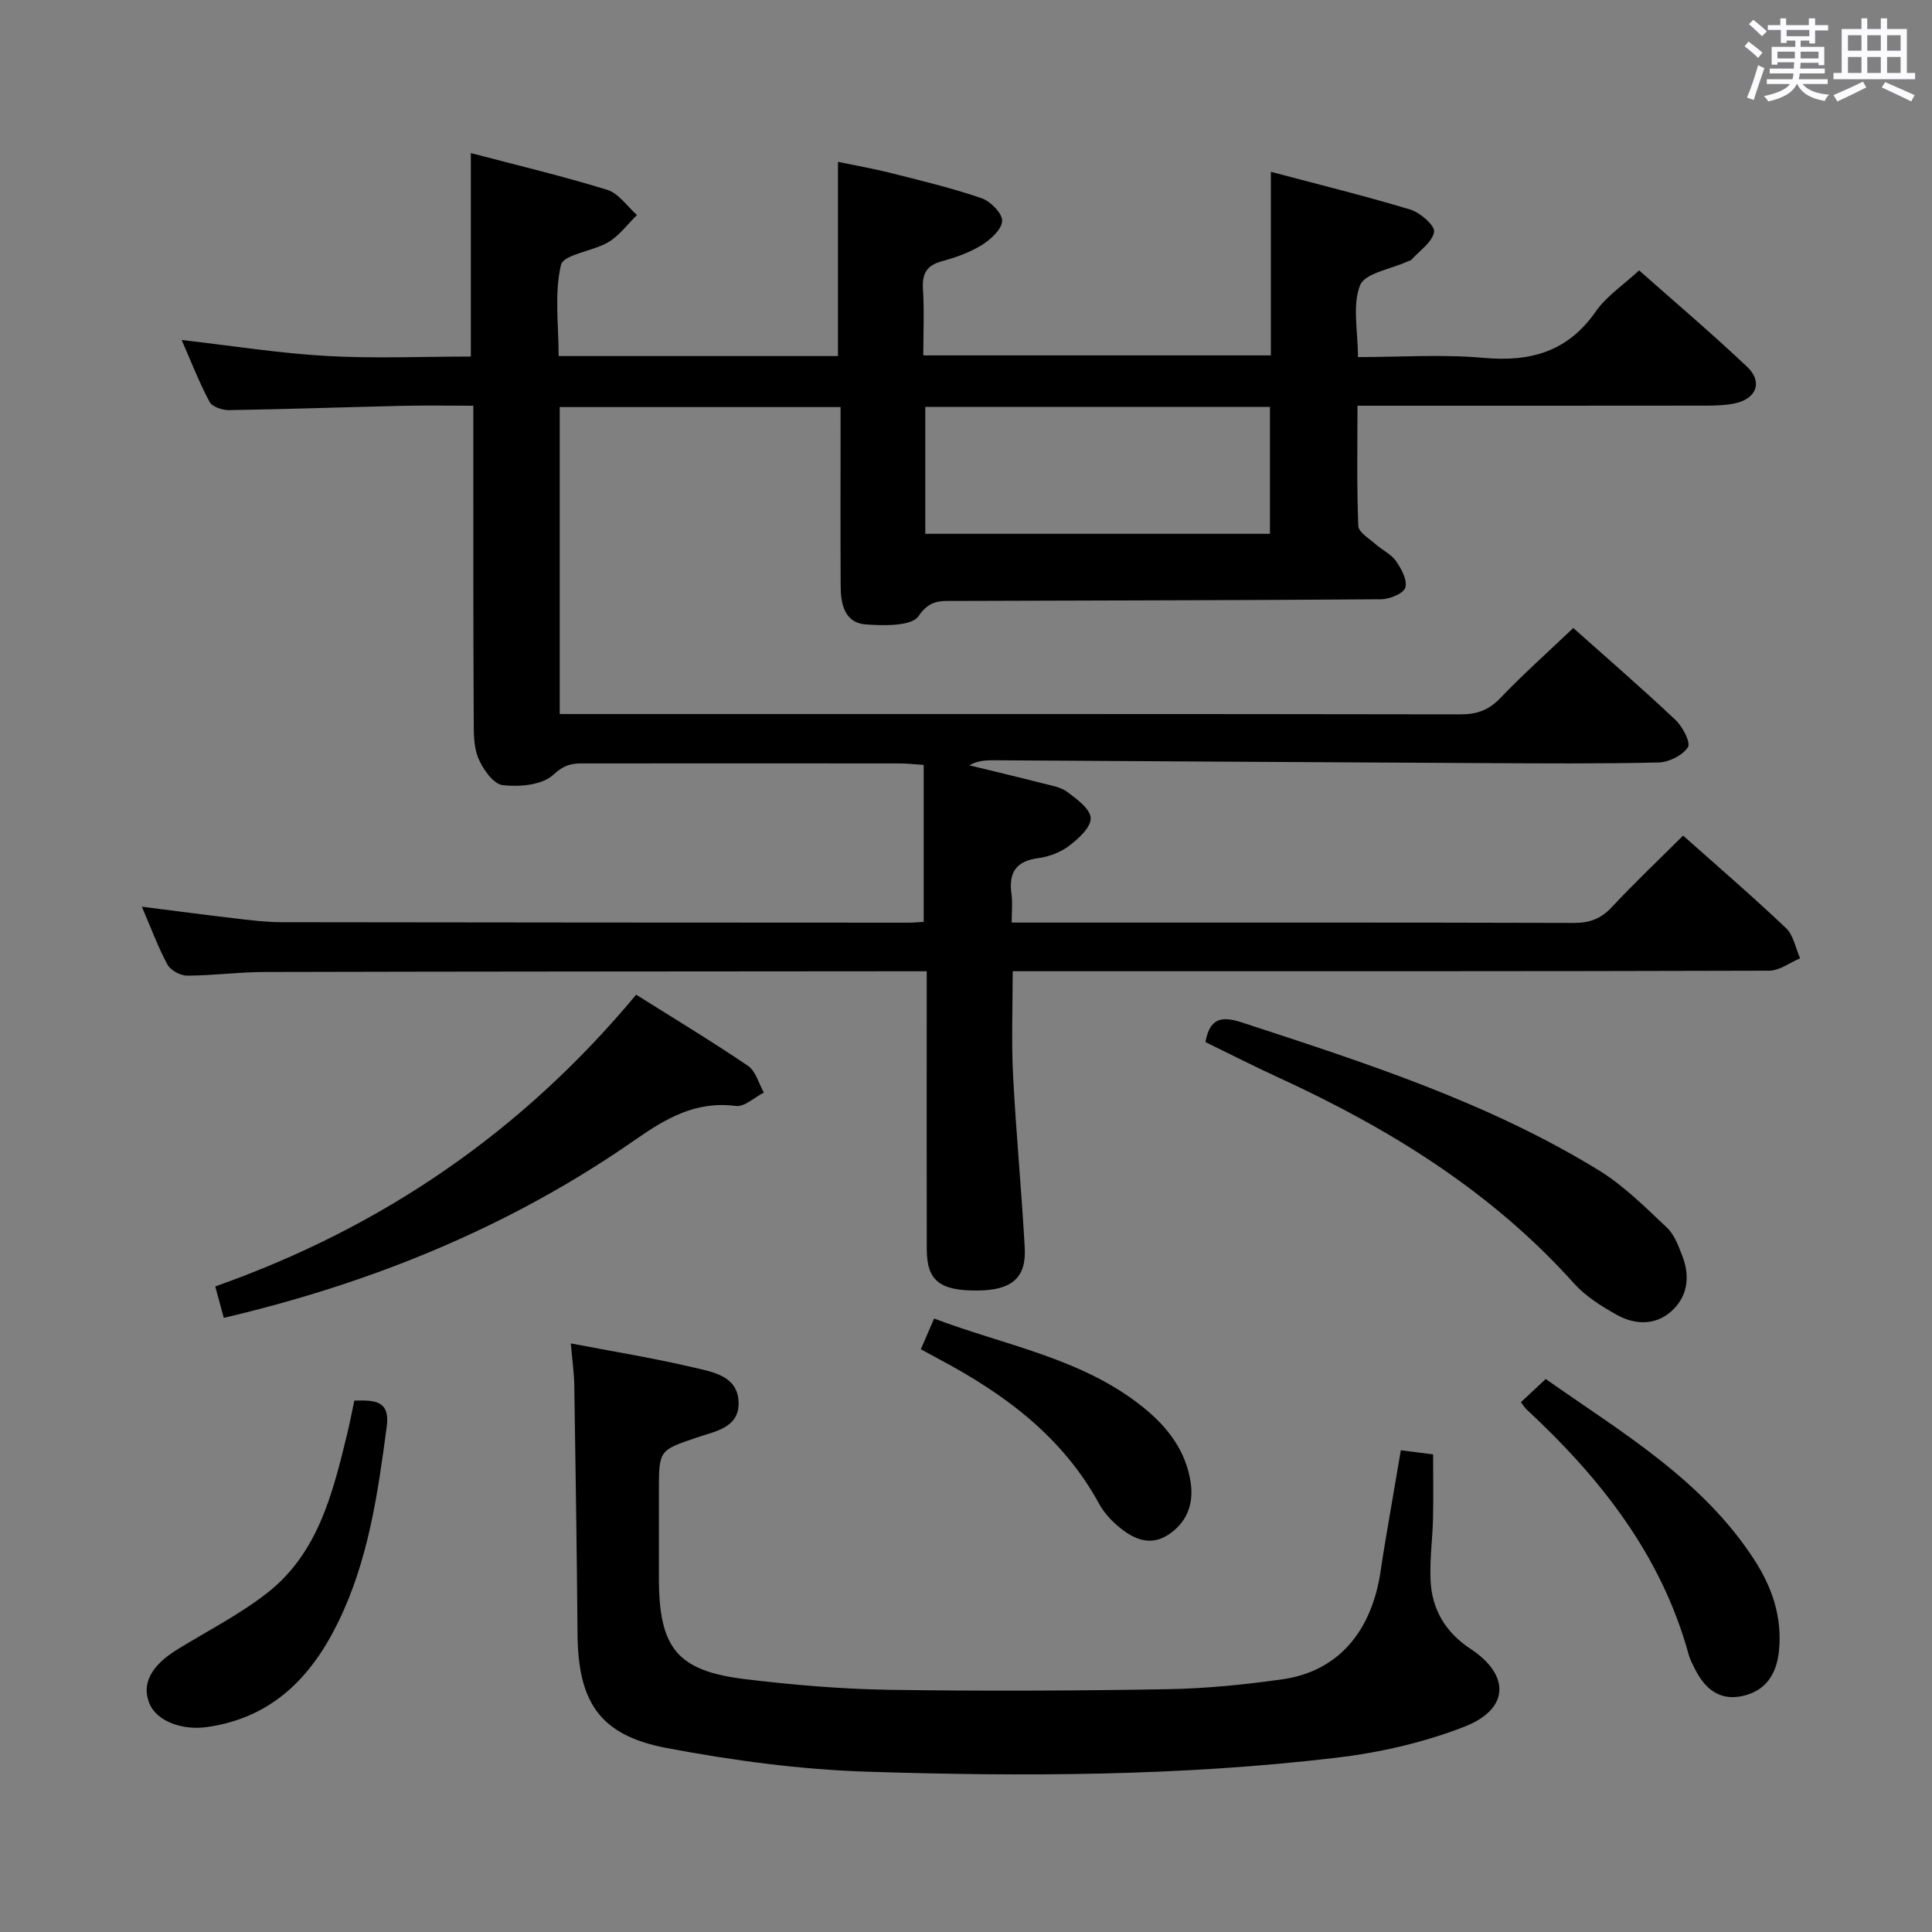 <svg enable-background="new 0 0 400 400" viewBox="0 0 400 400" xmlns="http://www.w3.org/2000/svg"><rect x="0" y="0" width="400" height="400" fill="#808080" stroke="none"/><path d="m361.2 9.6.8-1c.9.7 1.9 1.4 2.9 2.3l-.9 1.1c-1-1-2-1.8-2.8-2.4zm.5 10.6c.9-2.1 1.6-4.3 2.3-6.7.4.2.8.4 1.3.6-.7 2.1-1.5 4.3-2.2 6.6zm.4-15.2.9-.9c1 .8 2 1.6 2.8 2.4l-1 1c-.9-.9-1.8-1.7-2.7-2.5zm12.5-1.2h1.2v1.4h2.7v1.1h-2.7v2.7h-1.2v-.6h-1.8v1.3h4.9v3.8h-1.2v-.5h-3.7c0 .4-.1.9-.1 1.2h5.1v1h-5.2c0 .5-.1.9-.2 1.2h6v1h-5.2c1.1 1.3 2.9 2 5.5 2.2-.4.4-.7.8-.9 1.3-2.9-.5-4.8-1.6-5.7-3.5h-.1c-.8 1.7-2.7 2.9-5.9 3.6-.2-.4-.6-.8-.9-1.1 2.8-.6 4.6-1.4 5.4-2.5h-4.8v-1h5.3c.1-.3.2-.7.2-1.2h-4.9v-1h5c0-.4 0-.8.1-1.3h-3.5v.5h-1.2v-3.7h4.9v-1.3h-1.8v.5h-1.2v-2.7h-2.7v-1h2.6v-1.4h1.2v1.4h4.7v-1.4zm-6.6 8.3h3.6c0-.4 0-.9 0-1.4h-3.6zm1.9-4.6h4.7v-1.3h-4.7zm6.6 3.2h-3.7v1.4h3.7z" fill="#fbfafc"/><path d="m385.3 3.8h1.3v2.2h2.8v-2.2h1.3v2.2h4.1v9.1h1.7v1.3h-16.9v-1.3h1.7v-9.1h4.1v-2.2zm.4 13.1.7 1.2c-1.8.9-3.8 1.9-6 2.9-.2-.4-.5-.8-.8-1.3 2.3-1 4.3-1.9 6.1-2.8zm-3.1-6.4h2.8v-3.2h-2.8zm0 4.6h2.8v-3.3h-2.8zm4-4.6h2.8v-3.2h-2.8zm0 4.6h2.8v-3.3h-2.8zm3.7 1.9c2.1.9 4.1 1.8 6.1 2.7l-.7 1.3c-2.2-1.1-4.2-2-6.1-2.9zm3.2-9.7h-2.8v3.2h2.8v-3.1zm-2.8 7.8h2.8v-3.3h-2.8z" fill="#fbfafc"/><g fill="#010000"><path d="m263.12 73.58c0-12.68 0-24.93 0-38.01 9.87 2.62 19.47 4.98 28.9 7.83 2.03.62 5.1 3.32 4.89 4.6-.35 2.12-2.97 3.87-4.66 5.74-.2.23-.59.28-.9.42-3.4 1.58-8.77 2.38-9.76 4.9-1.64 4.15-.44 9.42-.44 14.87 8.8 0 17.46-.61 25.99.16 9.72.88 17.43-1.25 23.24-9.59 2.22-3.18 5.7-5.48 8.98-8.52 7.29 6.46 15.02 13.02 22.37 19.97 3.29 3.11 1.94 6.61-2.53 7.56-1.93.41-3.96.46-5.94.47-23.81.03-47.64.02-72.21.02 0 8.4-.16 16.65.17 24.89.05 1.31 2.26 2.6 3.58 3.78 1.36 1.22 3.21 2.04 4.21 3.47 1.12 1.61 2.42 3.99 1.95 5.51-.38 1.24-3.26 2.41-5.03 2.42-29.49.22-58.98.25-88.47.35-2.81.01-5.02-.22-7.28 3.14-1.43 2.12-7.21 1.99-10.95 1.72-4.33-.32-5.16-4.17-5.18-7.86-.06-11-.02-22-.02-32.99 0-1.29 0-2.59 0-4.15-19.52 0-38.62 0-58.15 0v63.55h5.57c60.32 0 120.65-.03 180.97.07 3.44.01 5.86-.92 8.25-3.42 4.7-4.91 9.8-9.45 15.06-14.46 6.89 6.14 14.16 12.43 21.15 19.02 1.48 1.39 3.21 4.71 2.58 5.67-1.1 1.69-3.92 3.1-6.06 3.15-12.16.29-24.33.19-36.49.13-33.64-.17-67.28-.38-100.92-.58-1.74-.01-3.47 0-5.31 1.04 5.05 1.23 10.12 2.43 15.16 3.72 1.76.45 3.75.76 5.14 1.8 1.98 1.48 4.78 3.53 4.84 5.42s-2.53 4.25-4.47 5.73c-1.78 1.35-4.18 2.26-6.41 2.55-4.68.62-6.14 3.08-5.52 7.47.25 1.76.04 3.58.04 5.87h5.41c36.99 0 73.99-.04 110.98.07 3.25.01 5.59-.85 7.82-3.23 4.76-5.09 9.82-9.89 14.8-14.85 7.23 6.44 14.43 12.63 21.31 19.16 1.55 1.47 1.97 4.14 2.91 6.25-2.13.89-4.25 2.55-6.39 2.56-49.99.15-99.98.11-149.98.11-1.99 0-3.98 0-6.65 0 0 7.31-.29 14.39.07 21.44.61 11.94 1.76 23.86 2.42 35.8.35 6.26-2.69 8.8-9.72 8.87-7.85.07-10.54-2.03-10.56-8.5-.04-17.16-.01-34.33-.01-51.49 0-1.8 0-3.61 0-6.11-2.18 0-3.94 0-5.7 0-43.83.04-87.65.04-131.48.15-5.31.01-10.62.74-15.92.76-1.4 0-3.45-1.09-4.09-2.28-1.97-3.63-3.39-7.54-5.31-12 6.82.86 13.08 1.7 19.36 2.43 3.13.37 6.29.77 9.44.78 43.33.07 86.65.08 129.98.1.99 0 1.98-.11 3.09-.17 0-10.79 0-21.49 0-32.49-2.07-.14-3.51-.31-4.96-.31-22-.02-43.99-.02-65.99 0-2.23 0-3.74.5-5.76 2.36-2.28 2.12-6.97 2.54-10.44 2.14-1.94-.22-4.15-3.35-5.08-5.64-1.02-2.5-.92-5.54-.93-8.35-.11-19.54-.08-39.04-.08-58.54 0-1.8 0-3.61 0-6.03-5.11 0-9.88-.09-14.65.02-11.97.28-23.94.7-35.92.89-1.38.02-3.5-.68-4.04-1.7-2.16-4.06-3.84-8.38-5.78-12.82 10.32 1.18 20.14 2.75 30.02 3.31 9.92.56 19.9.12 29.85.12 0-14.1 0-27.82 0-42.13 9.46 2.49 18.94 4.74 28.23 7.61 2.37.73 4.13 3.42 6.17 5.22-1.95 1.9-3.63 4.24-5.9 5.6-3.21 1.92-9.33 2.54-9.84 4.74-1.39 5.95-.48 12.44-.48 18.86h57.83c0-13.29 0-26.36 0-40.21 3.54.74 7.34 1.39 11.07 2.34 6.26 1.58 12.56 3.09 18.65 5.18 1.85.64 4.31 3.11 4.27 4.69-.04 1.73-2.35 3.86-4.19 5-2.5 1.55-5.41 2.59-8.28 3.37-3.16.86-4.12 2.55-3.92 5.73.28 4.45.07 8.94.07 13.76zm-.19 36.94c0-8.92 0-17.6 0-26.27-24.1 0-47.53 0-71.36 0v26.27z"/><path d="m118.18 278.14c8.71 1.67 17.19 3.04 25.54 5.01 3.87.91 8.92 1.72 9.19 6.99.28 5.46-4.8 6.17-8.6 7.47-7.85 2.68-7.89 2.57-7.89 11.05v18c0 14.64 3.77 19.31 18.07 21.02 9.73 1.16 19.54 2.01 29.33 2.17 19.29.3 38.59.21 57.87-.12 7.95-.13 15.94-.93 23.82-2.05 11.47-1.62 18.53-9.82 20.37-22.63.59-4.11 1.33-8.19 2.01-12.28.68-4.07 1.39-8.14 2.14-12.51 2.31.3 4.38.56 6.68.86 0 4.42.08 8.84-.02 13.25-.1 4.32-.72 8.65-.5 12.95.31 5.97 3.12 10.67 8.26 14.05 8.25 5.43 8.08 12.48-1.23 16.11-8.39 3.28-17.49 5.36-26.46 6.43-32.3 3.84-64.8 3.93-97.25 2.9-13.87-.44-27.81-2.32-41.47-4.9-13.85-2.62-18.35-9.46-18.47-23.62-.14-17.15-.4-34.29-.67-51.44-.04-2.65-.43-5.3-.72-8.71z"/><path d="m131.71 205.94c8.06 5.07 15.74 9.7 23.15 14.73 1.61 1.09 2.22 3.65 3.29 5.53-1.94.99-4.01 3.01-5.79 2.78-8.26-1.08-14.43 2.52-20.91 7.04-25.77 17.96-54.38 29.61-85.12 36.83-.57-2.1-1.12-4.14-1.76-6.51 34.53-12.19 63.52-32.01 87.14-60.4z"/><path d="m249.57 215.75c.91-4.99 3.34-5.44 7.59-4.05 25.43 8.32 50.93 16.51 73.9 30.63 5.16 3.17 9.58 7.62 14.03 11.81 1.59 1.5 2.46 3.9 3.27 6.03 1.61 4.25 1 8.43-2.45 11.42-3.34 2.89-7.55 2.68-11.25.59-3.15-1.78-6.4-3.8-8.78-6.46-17.11-19.09-38.34-32.15-61.36-42.71-4.98-2.29-9.87-4.79-14.95-7.26z"/><path d="m314.89 290.31c1.56-1.45 3.11-2.91 5.13-4.8 15.67 11.03 32.4 20.76 43.21 37.46 3.7 5.72 5.8 11.93 5.08 18.88-.5 4.78-2.75 8.26-7.59 9.3-4.85 1.04-7.86-1.65-9.88-5.76-.44-.89-.93-1.79-1.19-2.74-5.64-20.64-18.29-36.64-33.62-50.87-.34-.33-.6-.77-1.14-1.47z"/><path d="m73.36 289.98c4.07-.1 7.45-.12 6.71 5.37-1.84 13.84-3.79 27.64-10 40.39-5.61 11.53-13.74 19.89-27.14 21.82-5.2.75-10.46-1.19-11.98-4.84-1.7-4.08.31-7.88 5.83-11.26 6.22-3.81 12.8-7.18 18.52-11.64 10.5-8.18 13.54-20.5 16.52-32.68.55-2.23.98-4.5 1.54-7.16z"/><path d="m190.65 279.35c.92-2.12 1.76-4.07 2.75-6.36 14.77 5.61 30.62 8.17 43.3 18.39 5.07 4.09 8.87 9.03 9.83 15.66.65 4.48-.9 8.3-4.71 10.75-3.88 2.5-7.4.71-10.45-1.9-1.49-1.28-2.89-2.85-3.82-4.56-7.58-13.9-19.63-22.78-33.22-29.98-1.14-.61-2.29-1.24-3.68-2z"/></g></svg>